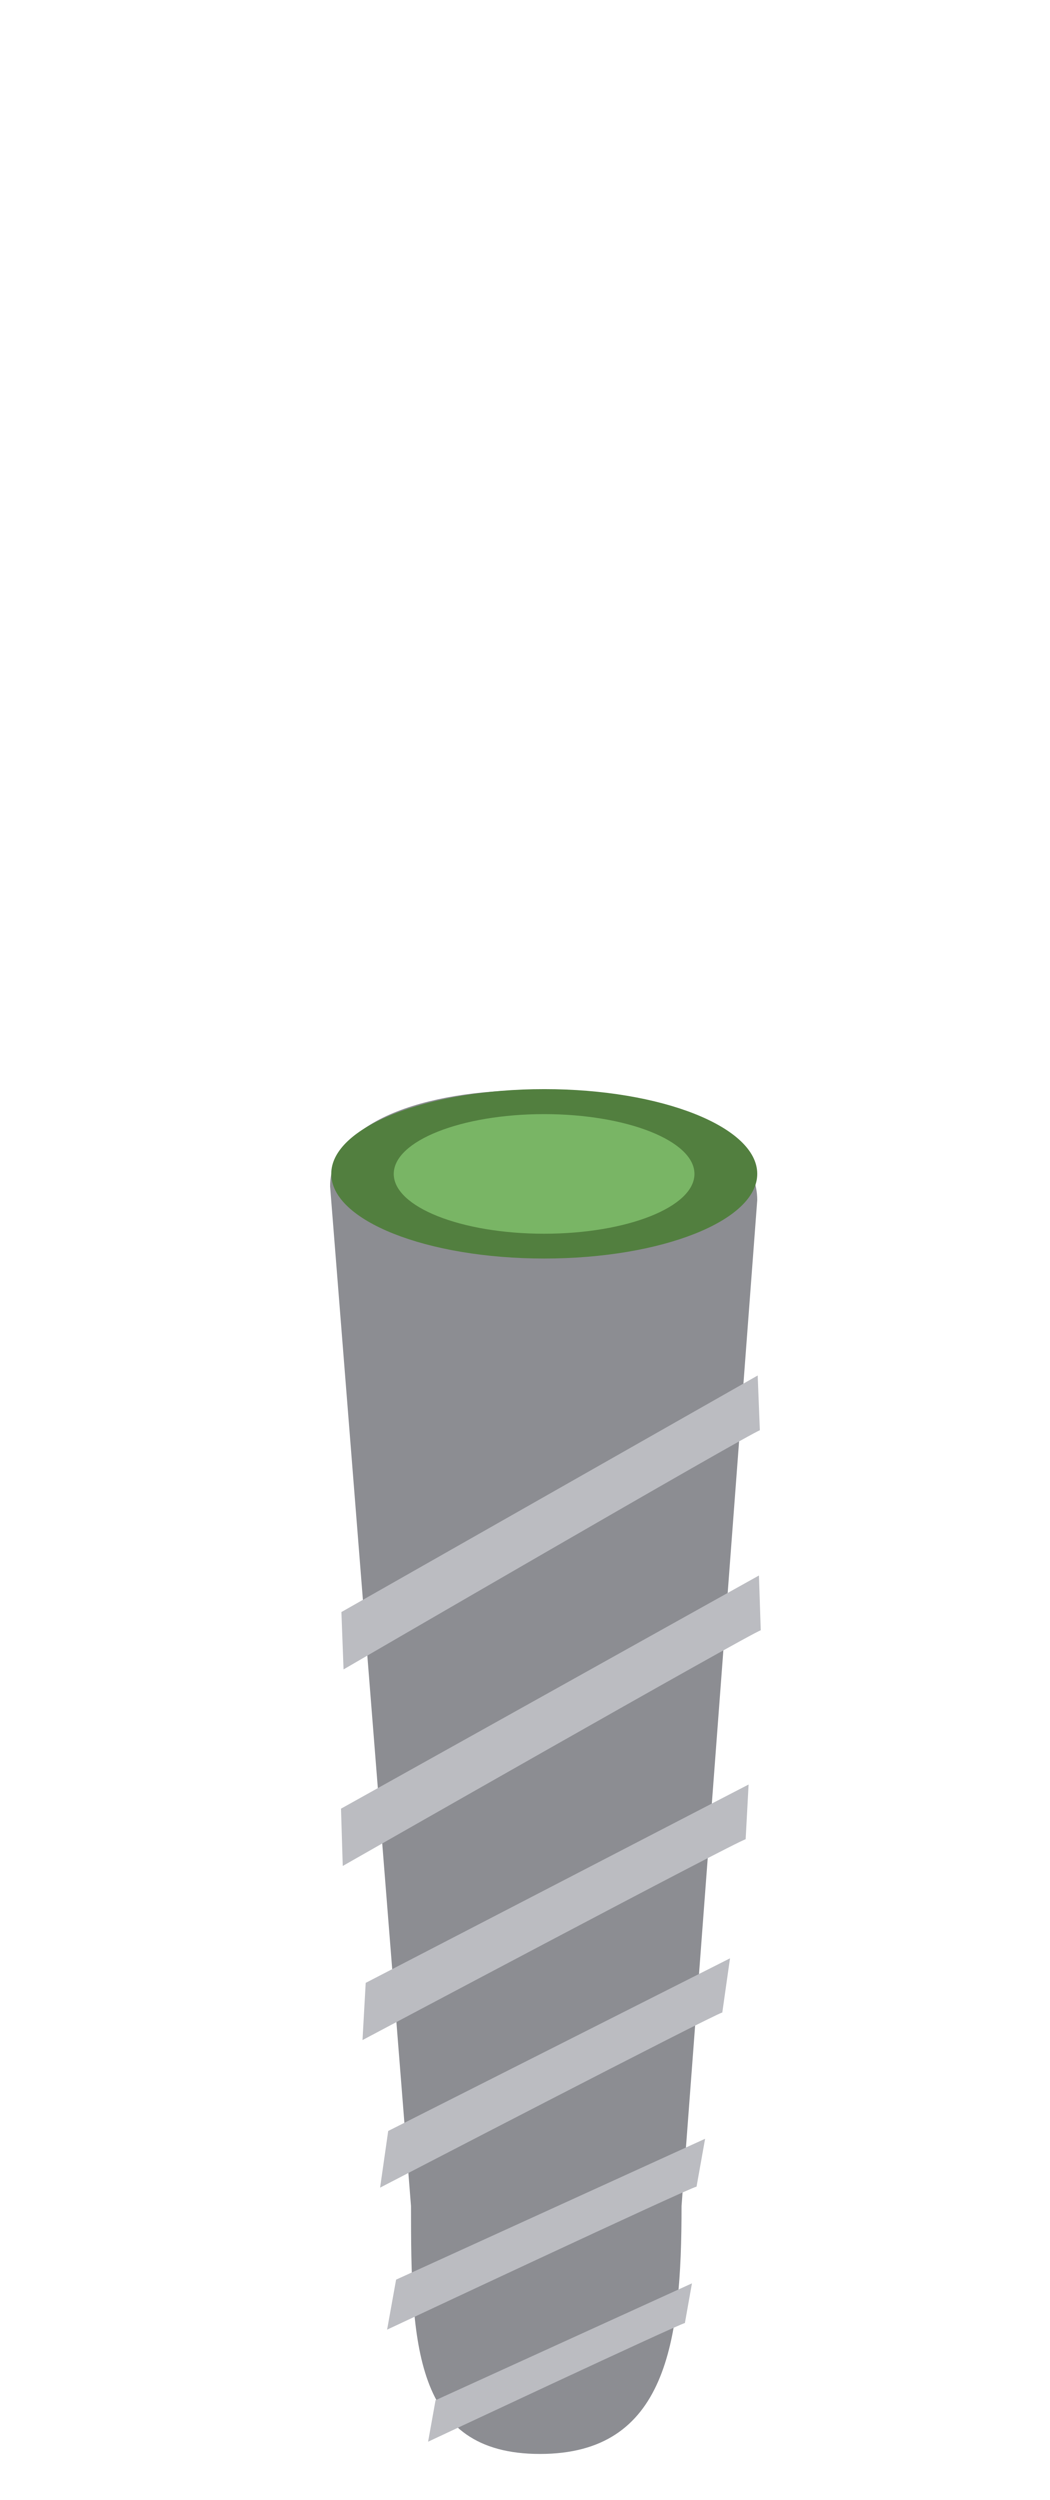 <svg width="21" height="50" viewBox="0 0 21 50" fill="none" xmlns="http://www.w3.org/2000/svg">
<path d="M15.145 24L13.631 44.117C13.632 46.856 13.33 49.075 10.8 49.076C8.269 49.077 8.221 46.857 8.22 44.118L6.602 23.727C6.601 20.989 15.144 21.262 15.145 24Z" fill="#8C8D92"/>
<path d="M15.197 28.604C15.013 28.654 6.871 33.386 6.871 33.386L6.828 32.239L15.154 27.508L15.197 28.604Z" fill="#BBBCC1"/>
<path d="M15.215 32.604C15.03 32.652 6.855 37.317 6.855 37.317L6.82 36.171L15.179 31.508L15.215 32.604Z" fill="#BBBCC1"/>
<path d="M14.913 36.783C14.748 36.815 7.25 40.799 7.25 40.799L7.314 39.655L14.972 35.688L14.913 36.783Z" fill="#BBBCC1"/>
<path d="M14.446 40.248C14.304 40.27 7.602 43.75 7.602 43.75L7.764 42.617L14.6 39.164L14.446 40.248Z" fill="#BBBCC1"/>
<path d="M13.931 43.73C13.804 43.744 7.742 46.59 7.742 46.59L7.922 45.59L14.102 42.773L13.931 43.73Z" fill="#BBBCC1"/>
<path d="M13.698 46.458C13.593 46.47 8.562 48.831 8.562 48.831L8.711 48.001L13.839 45.664L13.698 46.458Z" fill="#BBBCC1"/>
<path d="M10.885 25.169C13.238 25.169 15.145 24.411 15.145 23.475C15.145 22.54 13.238 21.781 10.885 21.781C8.532 21.781 6.625 22.54 6.625 23.475C6.625 24.411 8.532 25.169 10.885 25.169Z" fill="#527F3F"/>
<path d="M10.882 24.673C12.543 24.673 13.889 24.138 13.889 23.477C13.889 22.817 12.543 22.281 10.882 22.281C9.221 22.281 7.875 22.817 7.875 23.477C7.875 24.138 9.221 24.673 10.882 24.673Z" fill="#79B565"/>
</svg>
